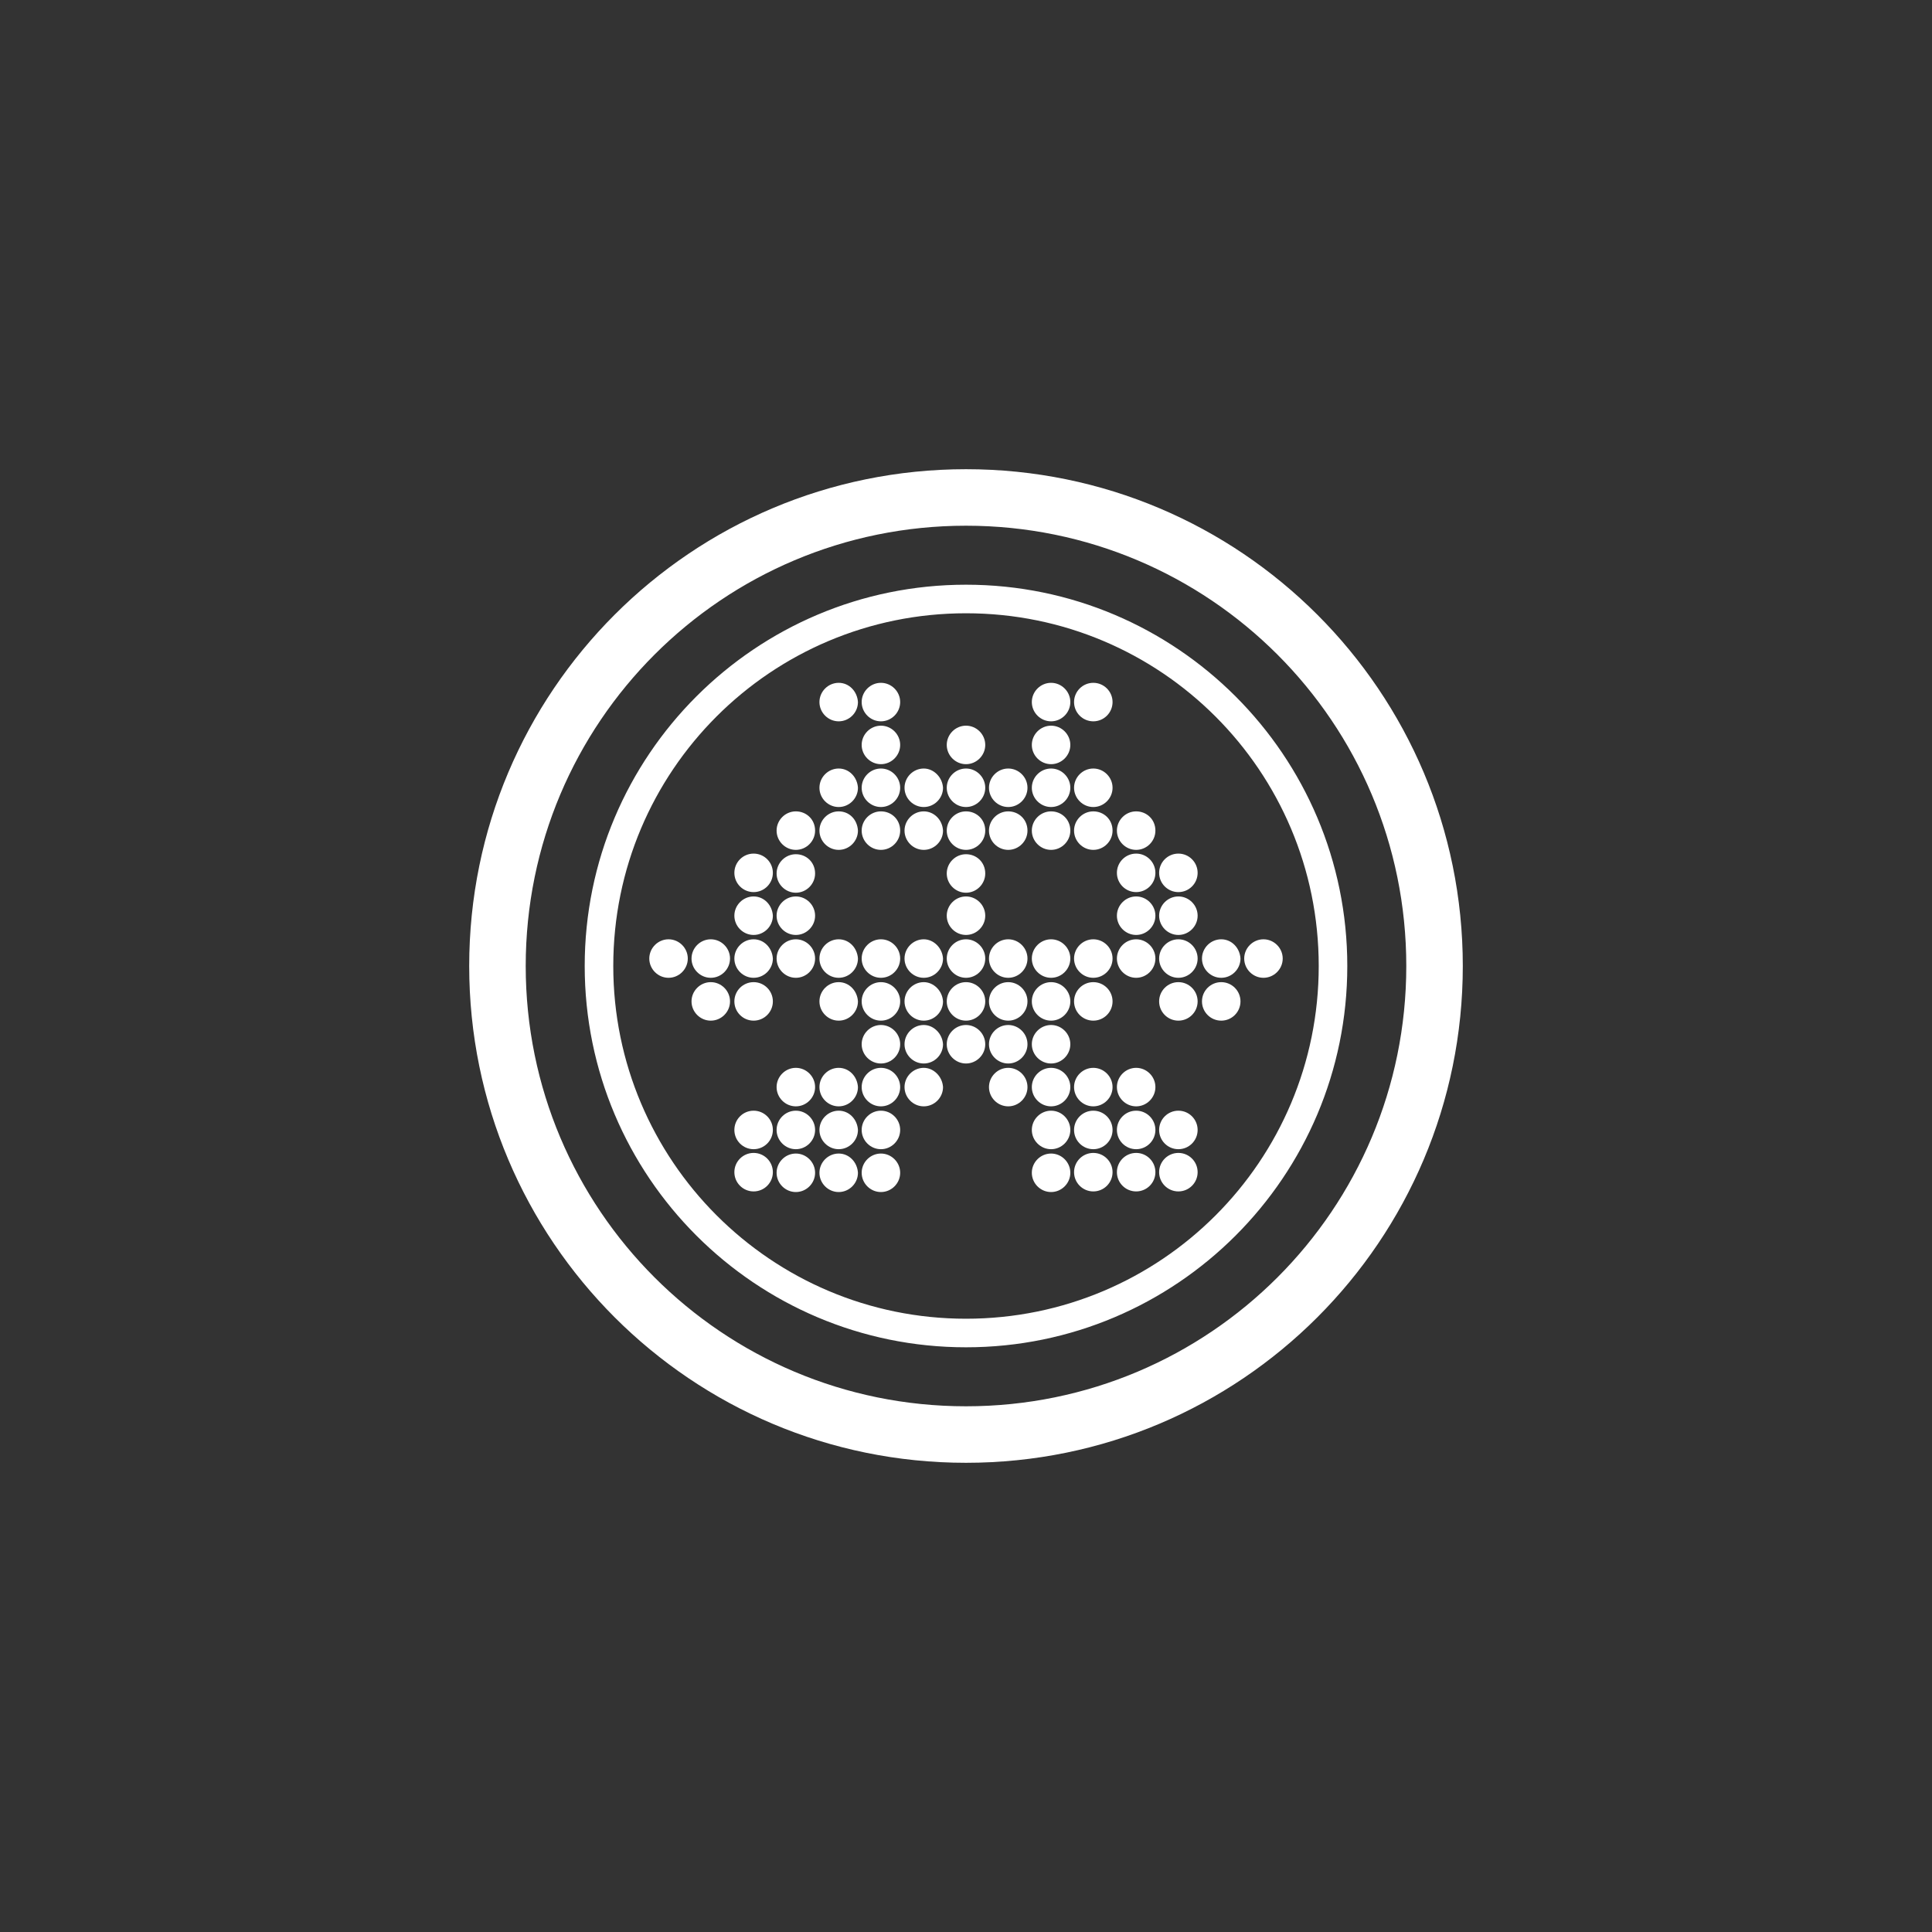 <svg width="140" height="140" viewBox="0 0 140 140" fill="none" xmlns="http://www.w3.org/2000/svg">
<rect x="0" y="0" width="140" height="140" fill="#333333" stroke="none"/>
<path d="M70 34C89.89 34 106 50.11 106 70C106 89.89 89.89 106 70 106C50.11 106 34 89.89 34 70C34 50.11 50.11 34 70 34ZM70 42.37C85.255 42.37 97.63 54.745 97.63 70C97.63 85.255 85.255 97.63 70 97.63C54.745 97.63 42.37 85.255 42.37 70C42.37 54.745 54.745 42.37 70 42.37ZM63.835 68.065C64.6 68.065 65.23 68.695 65.23 69.46C65.23 70.225 64.6 70.855 63.835 70.855C63.07 70.855 62.44 70.225 62.44 69.46C62.44 68.695 63.07 68.065 63.835 68.065ZM63.835 71.17C64.6 71.17 65.23 71.8 65.23 72.565C65.23 73.33 64.6 73.96 63.835 73.96C63.07 73.96 62.44 73.33 62.44 72.565C62.44 71.8 63.07 71.17 63.835 71.17ZM63.835 55.69C64.6 55.69 65.23 56.32 65.23 57.085C65.23 57.85 64.6 58.48 63.835 58.48C63.07 58.48 62.44 57.85 62.44 57.085C62.44 56.32 63.07 55.69 63.835 55.69ZM63.835 52.585C64.6 52.585 65.23 53.215 65.23 53.98C65.23 54.745 64.6 55.375 63.835 55.375C63.07 55.375 62.44 54.745 62.44 53.98C62.44 53.215 63.07 52.585 63.835 52.585ZM63.835 58.795C64.6 58.795 65.23 59.38 65.23 60.19C65.23 60.955 64.6 61.585 63.835 61.585C63.07 61.585 62.44 60.955 62.44 60.19C62.44 59.425 63.07 58.795 63.835 58.795ZM63.835 74.275C64.6 74.275 65.23 74.905 65.23 75.67C65.23 76.435 64.6 77.065 63.835 77.065C63.07 77.065 62.44 76.435 62.44 75.67C62.44 74.905 63.07 74.275 63.835 74.275ZM60.775 49.48C61.54 49.48 62.125 50.11 62.17 50.875C62.17 51.64 61.54 52.27 60.775 52.27C60.01 52.27 59.38 51.64 59.38 50.875C59.38 50.11 60.01 49.48 60.775 49.48ZM63.835 83.59C64.6 83.59 65.23 84.22 65.23 84.985C65.23 85.75 64.6 86.38 63.835 86.38C63.07 86.38 62.44 85.75 62.44 84.985C62.44 84.22 63.07 83.59 63.835 83.59ZM63.835 49.48C64.6 49.48 65.23 50.11 65.23 50.875C65.23 51.64 64.6 52.27 63.835 52.27C63.07 52.27 62.44 51.64 62.44 50.875C62.44 50.11 63.07 49.48 63.835 49.48ZM63.835 77.38C64.6 77.38 65.23 78.01 65.23 78.775C65.23 79.54 64.6 80.17 63.835 80.17C63.07 80.17 62.44 79.54 62.44 78.775C62.44 78.01 63.07 77.38 63.835 77.38ZM70 58.795C70.765 58.795 71.395 59.38 71.395 60.19C71.395 60.955 70.765 61.585 70 61.585C69.235 61.585 68.605 60.955 68.605 60.19C68.605 59.425 69.235 58.795 70 58.795ZM66.94 71.17C67.66 71.17 68.29 71.8 68.335 72.565C68.335 73.33 67.705 73.96 66.94 73.96C66.175 73.96 65.545 73.33 65.545 72.565C65.545 71.8 66.175 71.17 66.94 71.17ZM70 74.275C70.765 74.275 71.395 74.905 71.395 75.67C71.395 76.435 70.765 77.065 70 77.065C69.235 77.065 68.605 76.435 68.605 75.67C68.605 74.905 69.235 74.275 70 74.275ZM70 71.17C70.765 71.17 71.395 71.8 71.395 72.565C71.395 73.33 70.765 73.96 70 73.96C69.235 73.96 68.605 73.33 68.605 72.565C68.605 71.8 69.235 71.17 70 71.17ZM70 68.065C70.765 68.065 71.395 68.695 71.395 69.46C71.395 70.225 70.765 70.855 70 70.855C69.235 70.855 68.605 70.225 68.605 69.46C68.605 68.695 69.235 68.065 70 68.065ZM70 64.96C70.765 64.96 71.395 65.59 71.395 66.355C71.395 67.12 70.765 67.75 70 67.75C69.235 67.75 68.605 67.12 68.605 66.355C68.605 65.59 69.235 64.96 70 64.96ZM70 61.9C70.765 61.9 71.395 62.485 71.395 63.295C71.395 64.06 70.765 64.69 70 64.69C69.235 64.69 68.605 64.06 68.605 63.295C68.605 62.53 69.235 61.9 70 61.9ZM66.94 74.275C67.66 74.275 68.29 74.905 68.335 75.67C68.335 76.435 67.705 77.065 66.94 77.065C66.175 77.065 65.545 76.435 65.545 75.67C65.545 74.905 66.175 74.275 66.94 74.275ZM60.775 55.69C61.54 55.69 62.125 56.32 62.17 57.085C62.17 57.85 61.54 58.48 60.775 58.48C60.01 58.48 59.38 57.85 59.38 57.085C59.38 56.32 60.01 55.69 60.775 55.69ZM66.94 55.69C67.66 55.69 68.29 56.32 68.335 57.085C68.335 57.85 67.705 58.48 66.94 58.48C66.175 58.48 65.545 57.85 65.545 57.085C65.545 56.32 66.175 55.69 66.94 55.69ZM66.94 77.38C67.66 77.38 68.29 78.01 68.335 78.775C68.335 79.54 67.705 80.17 66.94 80.17C66.175 80.17 65.545 79.54 65.545 78.775C65.545 78.01 66.175 77.38 66.94 77.38ZM66.94 58.795C67.66 58.795 68.29 59.38 68.335 60.19C68.335 60.955 67.705 61.585 66.94 61.585C66.175 61.585 65.545 60.955 65.545 60.19C65.545 59.425 66.175 58.795 66.94 58.795ZM66.94 68.065C67.66 68.065 68.29 68.695 68.335 69.46C68.335 70.225 67.705 70.855 66.94 70.855C66.175 70.855 65.545 70.225 65.545 69.46C65.545 68.695 66.175 68.065 66.94 68.065ZM63.835 80.485C64.6 80.485 65.23 81.115 65.23 81.88C65.23 82.645 64.6 83.275 63.835 83.275C63.07 83.275 62.44 82.645 62.44 81.88C62.44 81.115 63.07 80.485 63.835 80.485ZM54.61 68.065C55.375 68.065 55.96 68.695 56.005 69.46C56.005 70.225 55.375 70.855 54.61 70.855C53.845 70.855 53.215 70.225 53.215 69.46C53.215 68.695 53.845 68.065 54.61 68.065ZM54.61 73.96C53.84 73.96 53.215 73.335 53.215 72.565C53.215 71.795 53.84 71.17 54.61 71.17C55.38 71.17 56.005 71.795 56.005 72.565C56.005 73.335 55.38 73.96 54.61 73.96ZM54.61 64.96C55.375 64.96 55.96 65.59 56.005 66.355C56.005 67.12 55.375 67.75 54.61 67.75C53.845 67.75 53.215 67.12 53.215 66.355C53.215 65.59 53.845 64.96 54.61 64.96ZM54.61 64.645C53.84 64.645 53.215 64.02 53.215 63.25C53.215 62.48 53.84 61.855 54.61 61.855C55.38 61.855 56.005 62.48 56.005 63.25C56.005 64.02 55.38 64.645 54.61 64.645ZM57.67 83.59C58.435 83.59 59.065 84.22 59.065 84.985C59.065 85.75 58.435 86.38 57.67 86.38C56.905 86.38 56.275 85.75 56.275 84.985C56.275 84.22 56.905 83.59 57.67 83.59ZM51.505 71.17C52.27 71.17 52.9 71.8 52.9 72.565C52.9 73.33 52.27 73.96 51.505 73.96C50.74 73.96 50.11 73.33 50.11 72.565C50.11 71.8 50.74 71.17 51.505 71.17ZM48.445 68.065C49.21 68.065 49.84 68.695 49.84 69.46C49.84 70.225 49.21 70.855 48.445 70.855C47.68 70.855 47.05 70.225 47.05 69.46C47.05 68.695 47.68 68.065 48.445 68.065ZM57.67 80.485C58.435 80.485 59.065 81.115 59.065 81.88C59.065 82.645 58.435 83.275 57.67 83.275C56.905 83.275 56.275 82.645 56.275 81.88C56.275 81.115 56.905 80.485 57.67 80.485ZM54.61 83.275C53.84 83.275 53.215 82.65 53.215 81.88C53.215 81.11 53.84 80.485 54.61 80.485C55.38 80.485 56.005 81.11 56.005 81.88C56.005 82.65 55.38 83.275 54.61 83.275ZM51.505 68.065C52.27 68.065 52.9 68.695 52.9 69.46C52.9 70.225 52.27 70.855 51.505 70.855C50.74 70.855 50.11 70.225 50.11 69.46C50.11 68.695 50.74 68.065 51.505 68.065ZM54.61 86.335C53.84 86.335 53.215 85.71 53.215 84.94C53.215 84.17 53.84 83.545 54.61 83.545C55.38 83.545 56.005 84.17 56.005 84.94C56.005 85.71 55.38 86.335 54.61 86.335ZM60.775 68.065C61.54 68.065 62.125 68.695 62.17 69.46C62.17 70.225 61.54 70.855 60.775 70.855C60.01 70.855 59.38 70.225 59.38 69.46C59.38 68.695 60.01 68.065 60.775 68.065ZM60.775 80.485C61.54 80.485 62.125 81.115 62.17 81.88C62.17 82.645 61.54 83.275 60.775 83.275C60.01 83.275 59.38 82.645 59.38 81.88C59.38 81.115 60.01 80.485 60.775 80.485ZM60.775 83.59C61.54 83.59 62.125 84.22 62.17 84.985C62.17 85.75 61.54 86.38 60.775 86.38C60.01 86.38 59.38 85.75 59.38 84.985C59.38 84.22 60.01 83.59 60.775 83.59ZM60.775 77.38C61.54 77.38 62.125 78.01 62.17 78.775C62.17 79.54 61.54 80.17 60.775 80.17C60.01 80.17 59.38 79.54 59.38 78.775C59.38 78.01 60.01 77.38 60.775 77.38ZM60.775 71.17C61.54 71.17 62.125 71.8 62.17 72.565C62.17 73.33 61.54 73.96 60.775 73.96C60.01 73.96 59.38 73.33 59.38 72.565C59.38 71.8 60.01 71.17 60.775 71.17ZM60.775 58.795C61.54 58.795 62.125 59.38 62.17 60.19C62.17 60.955 61.54 61.585 60.775 61.585C60.01 61.585 59.38 60.955 59.38 60.19C59.38 59.425 60.01 58.795 60.775 58.795ZM57.67 68.065C58.435 68.065 59.065 68.695 59.065 69.46C59.065 70.225 58.435 70.855 57.67 70.855C56.905 70.855 56.275 70.225 56.275 69.46C56.275 68.695 56.905 68.065 57.67 68.065ZM57.67 64.96C58.435 64.96 59.065 65.59 59.065 66.355C59.065 67.12 58.435 67.75 57.67 67.75C56.905 67.75 56.275 67.12 56.275 66.355C56.275 65.59 56.905 64.96 57.67 64.96ZM57.67 77.38C58.435 77.38 59.065 78.01 59.065 78.775C59.065 79.54 58.435 80.17 57.67 80.17C56.905 80.17 56.275 79.54 56.275 78.775C56.275 78.01 56.905 77.38 57.67 77.38ZM57.67 61.9C58.435 61.9 59.065 62.485 59.065 63.295C59.065 64.06 58.435 64.69 57.67 64.69C56.905 64.69 56.275 64.06 56.275 63.295C56.275 62.53 56.905 61.9 57.67 61.9ZM57.67 58.795C58.435 58.795 59.065 59.38 59.065 60.19C59.065 60.955 58.435 61.585 57.67 61.585C56.905 61.585 56.275 60.955 56.275 60.19C56.275 59.425 56.905 58.795 57.67 58.795ZM88.495 73.96C87.725 73.96 87.1 73.335 87.1 72.565C87.1 71.795 87.725 71.17 88.495 71.17C89.265 71.17 89.89 71.795 89.89 72.565C89.89 73.335 89.265 73.96 88.495 73.96ZM82.33 68.065C83.095 68.065 83.725 68.695 83.725 69.46C83.725 70.225 83.095 70.855 82.33 70.855C81.565 70.855 80.935 70.225 80.935 69.46C80.935 68.695 81.565 68.065 82.33 68.065ZM82.33 58.795C83.095 58.795 83.725 59.38 83.725 60.19C83.725 60.955 83.095 61.585 82.33 61.585C81.565 61.585 80.935 60.955 80.935 60.19C80.935 59.425 81.565 58.795 82.33 58.795ZM82.33 77.38C83.095 77.38 83.725 78.01 83.725 78.775C83.725 79.54 83.095 80.17 82.33 80.17C81.565 80.17 80.935 79.54 80.935 78.775C80.935 78.01 81.565 77.38 82.33 77.38ZM82.33 64.645C81.56 64.645 80.935 64.02 80.935 63.25C80.935 62.48 81.56 61.855 82.33 61.855C83.1 61.855 83.725 62.48 83.725 63.25C83.725 64.02 83.1 64.645 82.33 64.645ZM82.33 64.96C83.095 64.96 83.725 65.59 83.725 66.355C83.725 67.12 83.095 67.75 82.33 67.75C81.565 67.75 80.935 67.12 80.935 66.355C80.935 65.59 81.565 64.96 82.33 64.96ZM82.33 83.275C81.56 83.275 80.935 82.65 80.935 81.88C80.935 81.11 81.56 80.485 82.33 80.485C83.1 80.485 83.725 81.11 83.725 81.88C83.725 82.65 83.1 83.275 82.33 83.275ZM82.33 86.335C81.56 86.335 80.935 85.71 80.935 84.94C80.935 84.17 81.56 83.545 82.33 83.545C83.1 83.545 83.725 84.17 83.725 84.94C83.725 85.71 83.1 86.335 82.33 86.335ZM79.225 55.69C79.99 55.69 80.62 56.32 80.62 57.085C80.62 57.85 79.99 58.48 79.225 58.48C78.46 58.48 77.83 57.85 77.83 57.085C77.83 56.32 78.46 55.69 79.225 55.69ZM79.225 58.795C79.99 58.795 80.62 59.38 80.62 60.19C80.62 60.955 79.99 61.585 79.225 61.585C78.46 61.585 77.83 60.955 77.83 60.19C77.83 59.425 78.46 58.795 79.225 58.795ZM79.225 52.27C78.455 52.27 77.83 51.645 77.83 50.875C77.83 50.105 78.455 49.48 79.225 49.48C79.995 49.48 80.62 50.105 80.62 50.875C80.62 51.645 79.995 52.27 79.225 52.27ZM91.555 68.065C92.32 68.065 92.95 68.695 92.95 69.46C92.95 70.225 92.32 70.855 91.555 70.855C90.79 70.855 90.16 70.225 90.16 69.46C90.16 68.695 90.79 68.065 91.555 68.065ZM88.495 68.065C89.26 68.065 89.845 68.695 89.89 69.46C89.89 70.225 89.26 70.855 88.495 70.855C87.73 70.855 87.1 70.225 87.1 69.46C87.1 68.695 87.73 68.065 88.495 68.065ZM79.225 68.065C79.99 68.065 80.62 68.695 80.62 69.46C80.62 70.225 79.99 70.855 79.225 70.855C78.46 70.855 77.83 70.225 77.83 69.46C77.83 68.695 78.46 68.065 79.225 68.065ZM85.39 64.645C84.62 64.645 83.995 64.02 83.995 63.25C83.995 62.48 84.62 61.855 85.39 61.855C86.16 61.855 86.785 62.48 86.785 63.25C86.785 64.02 86.16 64.645 85.39 64.645ZM70 95.56C84.13 95.56 95.56 84.13 95.56 70C95.56 55.87 84.13 44.44 70 44.44C55.87 44.44 44.44 55.87 44.44 70C44.44 84.085 55.87 95.56 70 95.56ZM70 101.905C87.64 101.905 101.905 87.64 101.905 70C101.905 52.36 87.64 38.095 70 38.095C52.36 38.095 38.095 52.36 38.095 70C38.095 87.64 52.36 101.905 70 101.905ZM85.39 64.96C86.155 64.96 86.785 65.59 86.785 66.355C86.785 67.12 86.155 67.75 85.39 67.75C84.625 67.75 83.995 67.12 83.995 66.355C83.995 65.59 84.625 64.96 85.39 64.96ZM85.39 83.275C84.62 83.275 83.995 82.65 83.995 81.88C83.995 81.11 84.62 80.485 85.39 80.485C86.16 80.485 86.785 81.11 86.785 81.88C86.785 82.65 86.16 83.275 85.39 83.275ZM85.39 73.96C84.62 73.96 83.995 73.335 83.995 72.565C83.995 71.795 84.62 71.17 85.39 71.17C86.16 71.17 86.785 71.795 86.785 72.565C86.785 73.335 86.16 73.96 85.39 73.96ZM85.39 86.335C84.62 86.335 83.995 85.71 83.995 84.94C83.995 84.17 84.62 83.545 85.39 83.545C86.16 83.545 86.785 84.17 86.785 84.94C86.785 85.71 86.16 86.335 85.39 86.335ZM85.39 68.065C86.155 68.065 86.785 68.695 86.785 69.46C86.785 70.225 86.155 70.855 85.39 70.855C84.625 70.855 83.995 70.225 83.995 69.46C83.995 68.695 84.625 68.065 85.39 68.065ZM73.06 77.38C73.825 77.38 74.455 78.01 74.455 78.775C74.455 79.54 73.825 80.17 73.06 80.17C72.295 80.17 71.665 79.54 71.665 78.775C71.665 78.01 72.295 77.38 73.06 77.38ZM73.06 68.065C73.825 68.065 74.455 68.695 74.455 69.46C74.455 70.225 73.825 70.855 73.06 70.855C72.295 70.855 71.665 70.225 71.665 69.46C71.665 68.695 72.295 68.065 73.06 68.065ZM73.06 58.795C73.825 58.795 74.455 59.38 74.455 60.19C74.455 60.955 73.825 61.585 73.06 61.585C72.295 61.585 71.665 60.955 71.665 60.19C71.665 59.425 72.295 58.795 73.06 58.795ZM73.06 55.69C73.825 55.69 74.455 56.32 74.455 57.085C74.455 57.85 73.825 58.48 73.06 58.48C72.295 58.48 71.665 57.85 71.665 57.085C71.665 56.32 72.295 55.69 73.06 55.69ZM76.165 83.59C76.93 83.59 77.56 84.22 77.56 84.985C77.56 85.75 76.93 86.38 76.165 86.38C75.4 86.38 74.77 85.75 74.77 84.985C74.77 84.22 75.4 83.59 76.165 83.59ZM76.165 77.38C76.93 77.38 77.56 78.01 77.56 78.775C77.56 79.54 76.93 80.17 76.165 80.17C75.4 80.17 74.77 79.54 74.77 78.775C74.77 78.01 75.4 77.38 76.165 77.38ZM76.165 80.485C76.93 80.485 77.56 81.115 77.56 81.88C77.56 82.645 76.93 83.275 76.165 83.275C75.4 83.275 74.77 82.645 74.77 81.88C74.77 81.115 75.4 80.485 76.165 80.485ZM79.225 73.96C78.455 73.96 77.83 73.335 77.83 72.565C77.83 71.795 78.455 71.17 79.225 71.17C79.995 71.17 80.62 71.795 80.62 72.565C80.62 73.335 79.995 73.96 79.225 73.96ZM73.06 71.17C73.825 71.17 74.455 71.8 74.455 72.565C74.455 73.33 73.825 73.96 73.06 73.96C72.295 73.96 71.665 73.33 71.665 72.565C71.665 71.8 72.295 71.17 73.06 71.17ZM70 55.69C70.765 55.69 71.395 56.32 71.395 57.085C71.395 57.85 70.765 58.48 70 58.48C69.235 58.48 68.605 57.85 68.605 57.085C68.605 56.32 69.235 55.69 70 55.69ZM73.06 74.275C73.825 74.275 74.455 74.905 74.455 75.67C74.455 76.435 73.825 77.065 73.06 77.065C72.295 77.065 71.665 76.435 71.665 75.67C71.665 74.905 72.295 74.275 73.06 74.275ZM70 52.585C70.765 52.585 71.395 53.215 71.395 53.98C71.395 54.745 70.765 55.375 70 55.375C69.235 55.375 68.605 54.745 68.605 53.98C68.605 53.215 69.235 52.585 70 52.585ZM79.225 86.335C78.455 86.335 77.83 85.71 77.83 84.94C77.83 84.17 78.455 83.545 79.225 83.545C79.995 83.545 80.62 84.17 80.62 84.94C80.62 85.71 79.995 86.335 79.225 86.335ZM76.165 49.48C76.93 49.48 77.56 50.11 77.56 50.875C77.56 51.64 76.93 52.27 76.165 52.27C75.4 52.27 74.77 51.64 74.77 50.875C74.77 50.11 75.4 49.48 76.165 49.48ZM76.165 52.585C76.93 52.585 77.56 53.215 77.56 53.98C77.56 54.745 76.93 55.375 76.165 55.375C75.4 55.375 74.77 54.745 74.77 53.98C74.77 53.215 75.4 52.585 76.165 52.585ZM79.225 83.275C78.455 83.275 77.83 82.65 77.83 81.88C77.83 81.11 78.455 80.485 79.225 80.485C79.995 80.485 80.62 81.11 80.62 81.88C80.62 82.65 79.995 83.275 79.225 83.275ZM79.225 77.38C79.99 77.38 80.62 78.01 80.62 78.775C80.62 79.54 79.99 80.17 79.225 80.17C78.46 80.17 77.83 79.54 77.83 78.775C77.83 78.01 78.46 77.38 79.225 77.38ZM76.165 74.275C76.93 74.275 77.56 74.905 77.56 75.67C77.56 76.435 76.93 77.065 76.165 77.065C75.4 77.065 74.77 76.435 74.77 75.67C74.77 74.905 75.4 74.275 76.165 74.275ZM76.165 55.69C76.93 55.69 77.56 56.32 77.56 57.085C77.56 57.85 76.93 58.48 76.165 58.48C75.4 58.48 74.77 57.85 74.77 57.085C74.77 56.32 75.4 55.69 76.165 55.69ZM76.165 68.065C76.93 68.065 77.56 68.695 77.56 69.46C77.56 70.225 76.93 70.855 76.165 70.855C75.4 70.855 74.77 70.225 74.77 69.46C74.77 68.695 75.4 68.065 76.165 68.065ZM76.165 71.17C76.93 71.17 77.56 71.8 77.56 72.565C77.56 73.33 76.93 73.96 76.165 73.96C75.4 73.96 74.77 73.33 74.77 72.565C74.77 71.8 75.4 71.17 76.165 71.17ZM76.165 58.795C76.93 58.795 77.56 59.38 77.56 60.19C77.56 60.955 76.93 61.585 76.165 61.585C75.4 61.585 74.77 60.955 74.77 60.19C74.77 59.425 75.4 58.795 76.165 58.795Z" fill="white"/>
</svg>
